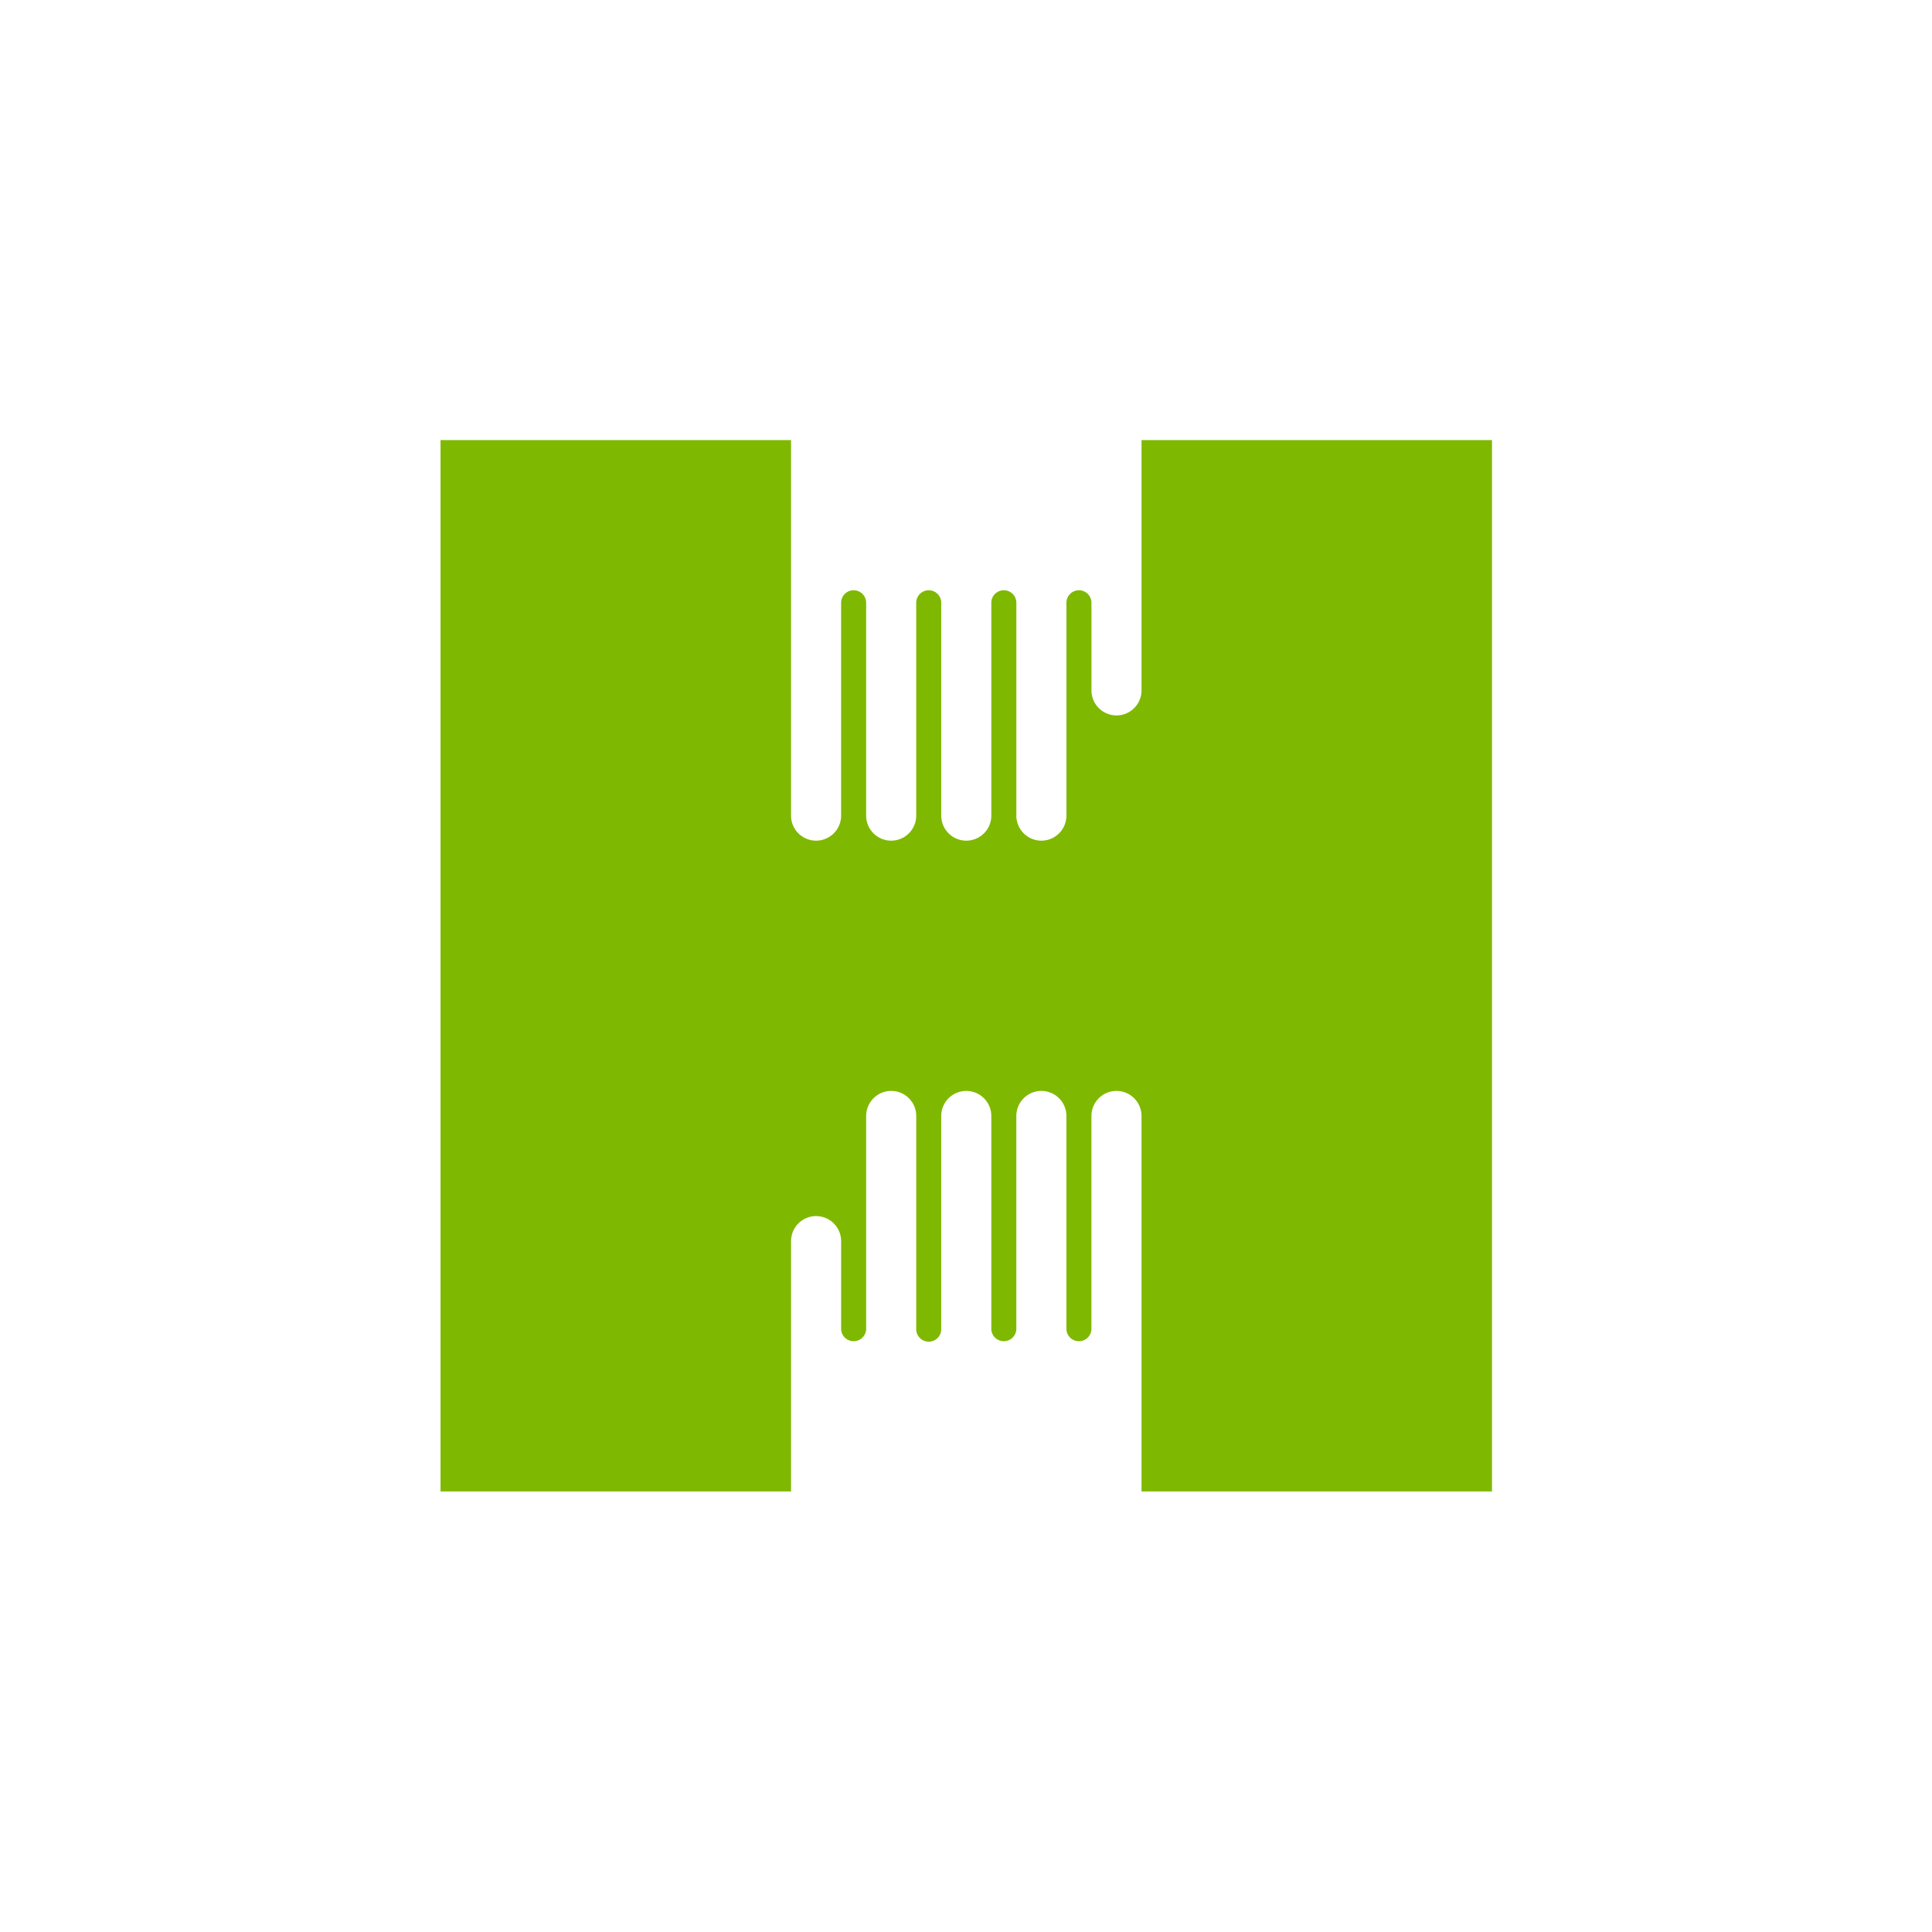 <svg xmlns="http://www.w3.org/2000/svg" viewBox="0 0 1092 1092"><defs><style>.cls-1{fill:#fff;}.cls-2{fill:#7fb800;}</style></defs><title>Asset 10</title><g id="Layer_2" data-name="Layer 2"><g id="Layer_2-2" data-name="Layer 2"><rect class="cls-1" width="1092" height="1092"/></g><g id="Layer_11" data-name="Layer 11"><path class="cls-2" d="M645.21,248.73V390.22a14.15,14.15,0,0,1-28.3,0V340.7a7.07,7.07,0,1,0-14.15,0V461a14.15,14.15,0,0,1-28.3,0V340.7a7.07,7.07,0,1,0-14.15,0V461a14.15,14.15,0,0,1-28.3,0V340.7a7.07,7.07,0,0,0-14.15,0V461a14.15,14.15,0,1,1-28.3,0V340.7a7.07,7.07,0,0,0-14.15,0V461a14.15,14.15,0,0,1-28.3,0V248.73H249V843H447.12V701.51a14.15,14.15,0,1,1,28.3,0V751a7.07,7.07,0,0,0,14.15,0V630.76a14.15,14.15,0,0,1,28.3,0V751A7.07,7.07,0,1,0,532,751V630.76a14.15,14.15,0,0,1,28.3,0V751a7.07,7.07,0,0,0,14.15,0V630.76a14.15,14.15,0,0,1,28.3,0V751a7.07,7.07,0,0,0,14.15,0V630.76a14.15,14.15,0,0,1,28.3,0V843H843.3V248.73Z"/></g></g></svg>